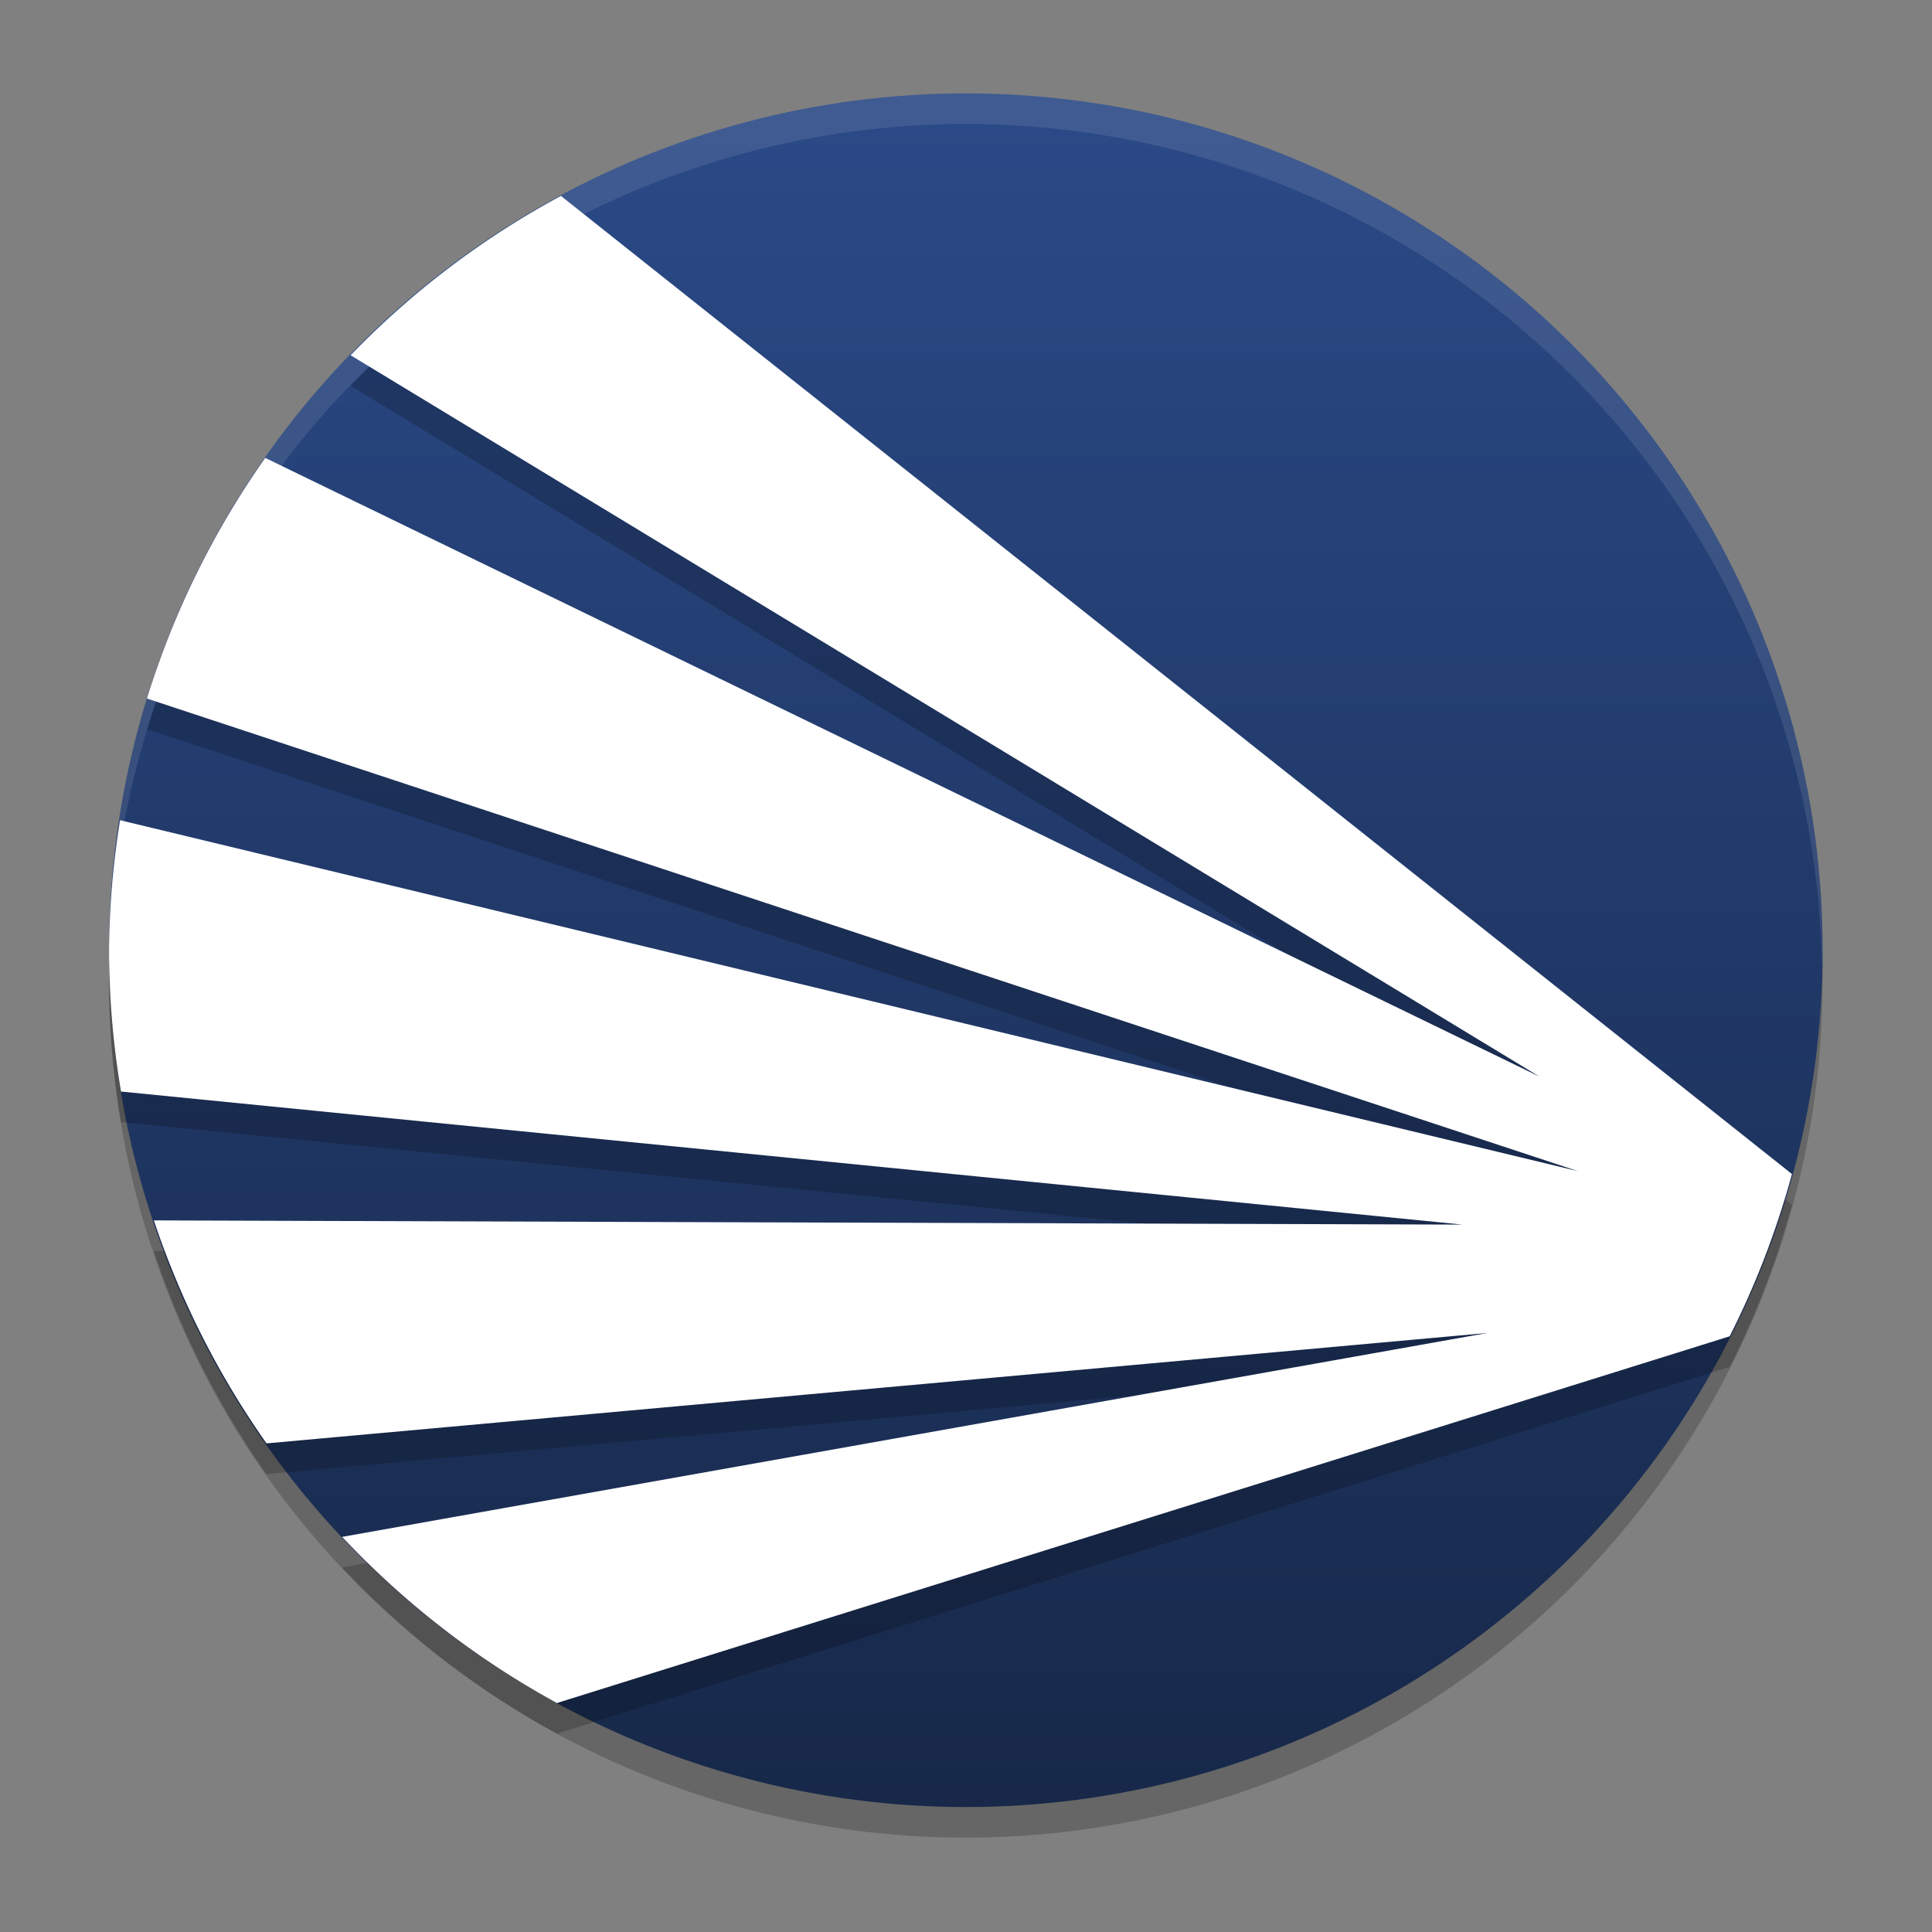 <?xml version="1.0" encoding="UTF-8" standalone="no"?>
<svg
   width="62"
   height="62"
   version="1.1"
   id="svg4"
   sodipodi:docname="openlp.svg"
   inkscape:version="1.4 (unknown)"
   xmlns:inkscape="http://www.inkscape.org/namespaces/inkscape"
   xmlns:sodipodi="http://sodipodi.sourceforge.net/DTD/sodipodi-0.dtd"
   xmlns:xlink="http://www.w3.org/1999/xlink"
   xmlns="http://www.w3.org/2000/svg"
   xmlns:svg="http://www.w3.org/2000/svg">
  <rect width="100%" height="100%" fill="#808080" stroke="none"/>
  <defs
     id="defs4">
    <linearGradient
       id="linearGradient4"
       inkscape:collect="always">
      <stop
         style="stop-color:#172849;stop-opacity:1;"
         offset="0"
         id="stop4" />
      <stop
         style="stop-color:#2a4986;stop-opacity:1;"
         offset="1"
         id="stop5" />
    </linearGradient>
    <linearGradient
       inkscape:collect="always"
       xlink:href="#linearGradient4"
       id="linearGradient5"
       x1="32"
       y1="60"
       x2="32"
       y2="5"
       gradientUnits="userSpaceOnUse" />
  </defs>
  <sodipodi:namedview
     id="namedview4"
     pagecolor="#ffffff"
     bordercolor="#000000"
     borderopacity="0.25"
     inkscape:showpageshadow="2"
     inkscape:pageopacity="0.0"
     inkscape:pagecheckerboard="0"
     inkscape:deskcolor="#d1d1d1"
     inkscape:zoom="10"
     inkscape:cx="31.9"
     inkscape:cy="31.15"
     inkscape:window-width="1920"
     inkscape:window-height="998"
     inkscape:window-x="0"
     inkscape:window-y="0"
     inkscape:window-maximized="1"
     inkscape:current-layer="svg4" />
  <g
     id="g4"
     transform="matrix(0.982,0,0,0.982,-0.429,-0.93)">
    <circle
       style="opacity:0.2"
       cx="32"
       cy="33"
       r="28"
       id="circle1" />
    <circle
       style="fill:url(#linearGradient5)"
       cx="32"
       cy="32"
       r="28"
       id="circle2" />
    <path
       style="opacity:0.2"
       d="M 18.768,8.35 A 28,28 0 0 0 11.894,13.556 L 50.744,37.129 9.105,16.911 A 28,28 0 0 0 5.239,24.775 L 52.002,40.219 4.361,28.751 A 28,28 0 0 0 4,33 28,28 0 0 0 4.391,37.618 L 48.234,41.966 5.466,41.829 a 28,28 0 0 0 3.68,7.287 l 39.905,-3.609 -37.434,6.664 a 28,28 0 0 0 7.019,5.43 L 56.962,45.616 a 28,28 0 0 0 2.034,-5.302 z"
       id="path2" />
    <path
       style="fill:#ffffff"
       d="M 18.768,7.35 A 28,28 0 0 0 11.894,12.556 L 50.744,36.129 9.105,15.911 A 28,28 0 0 0 5.239,23.775 L 52.002,39.219 4.361,27.751 A 28,28 0 0 0 4,32 28,28 0 0 0 4.391,36.618 L 48.234,40.966 5.466,40.829 a 28,28 0 0 0 3.68,7.287 l 39.905,-3.609 -37.434,6.664 a 28,28 0 0 0 7.019,5.43 L 56.962,44.616 a 28,28 0 0 0 2.034,-5.302 z"
       id="path3" />
    <path
       style="opacity:0.1;fill:#ffffff"
       d="M 32,4 A 28,28 0 0 0 4,32 28,28 0 0 0 4.018,32.492 28,28 0 0 1 32,5 28,28 0 0 1 59.975,32.492 28,28 0 0 0 60,32 28,28 0 0 0 32,4 Z"
       id="path4" />
  </g>
</svg>
